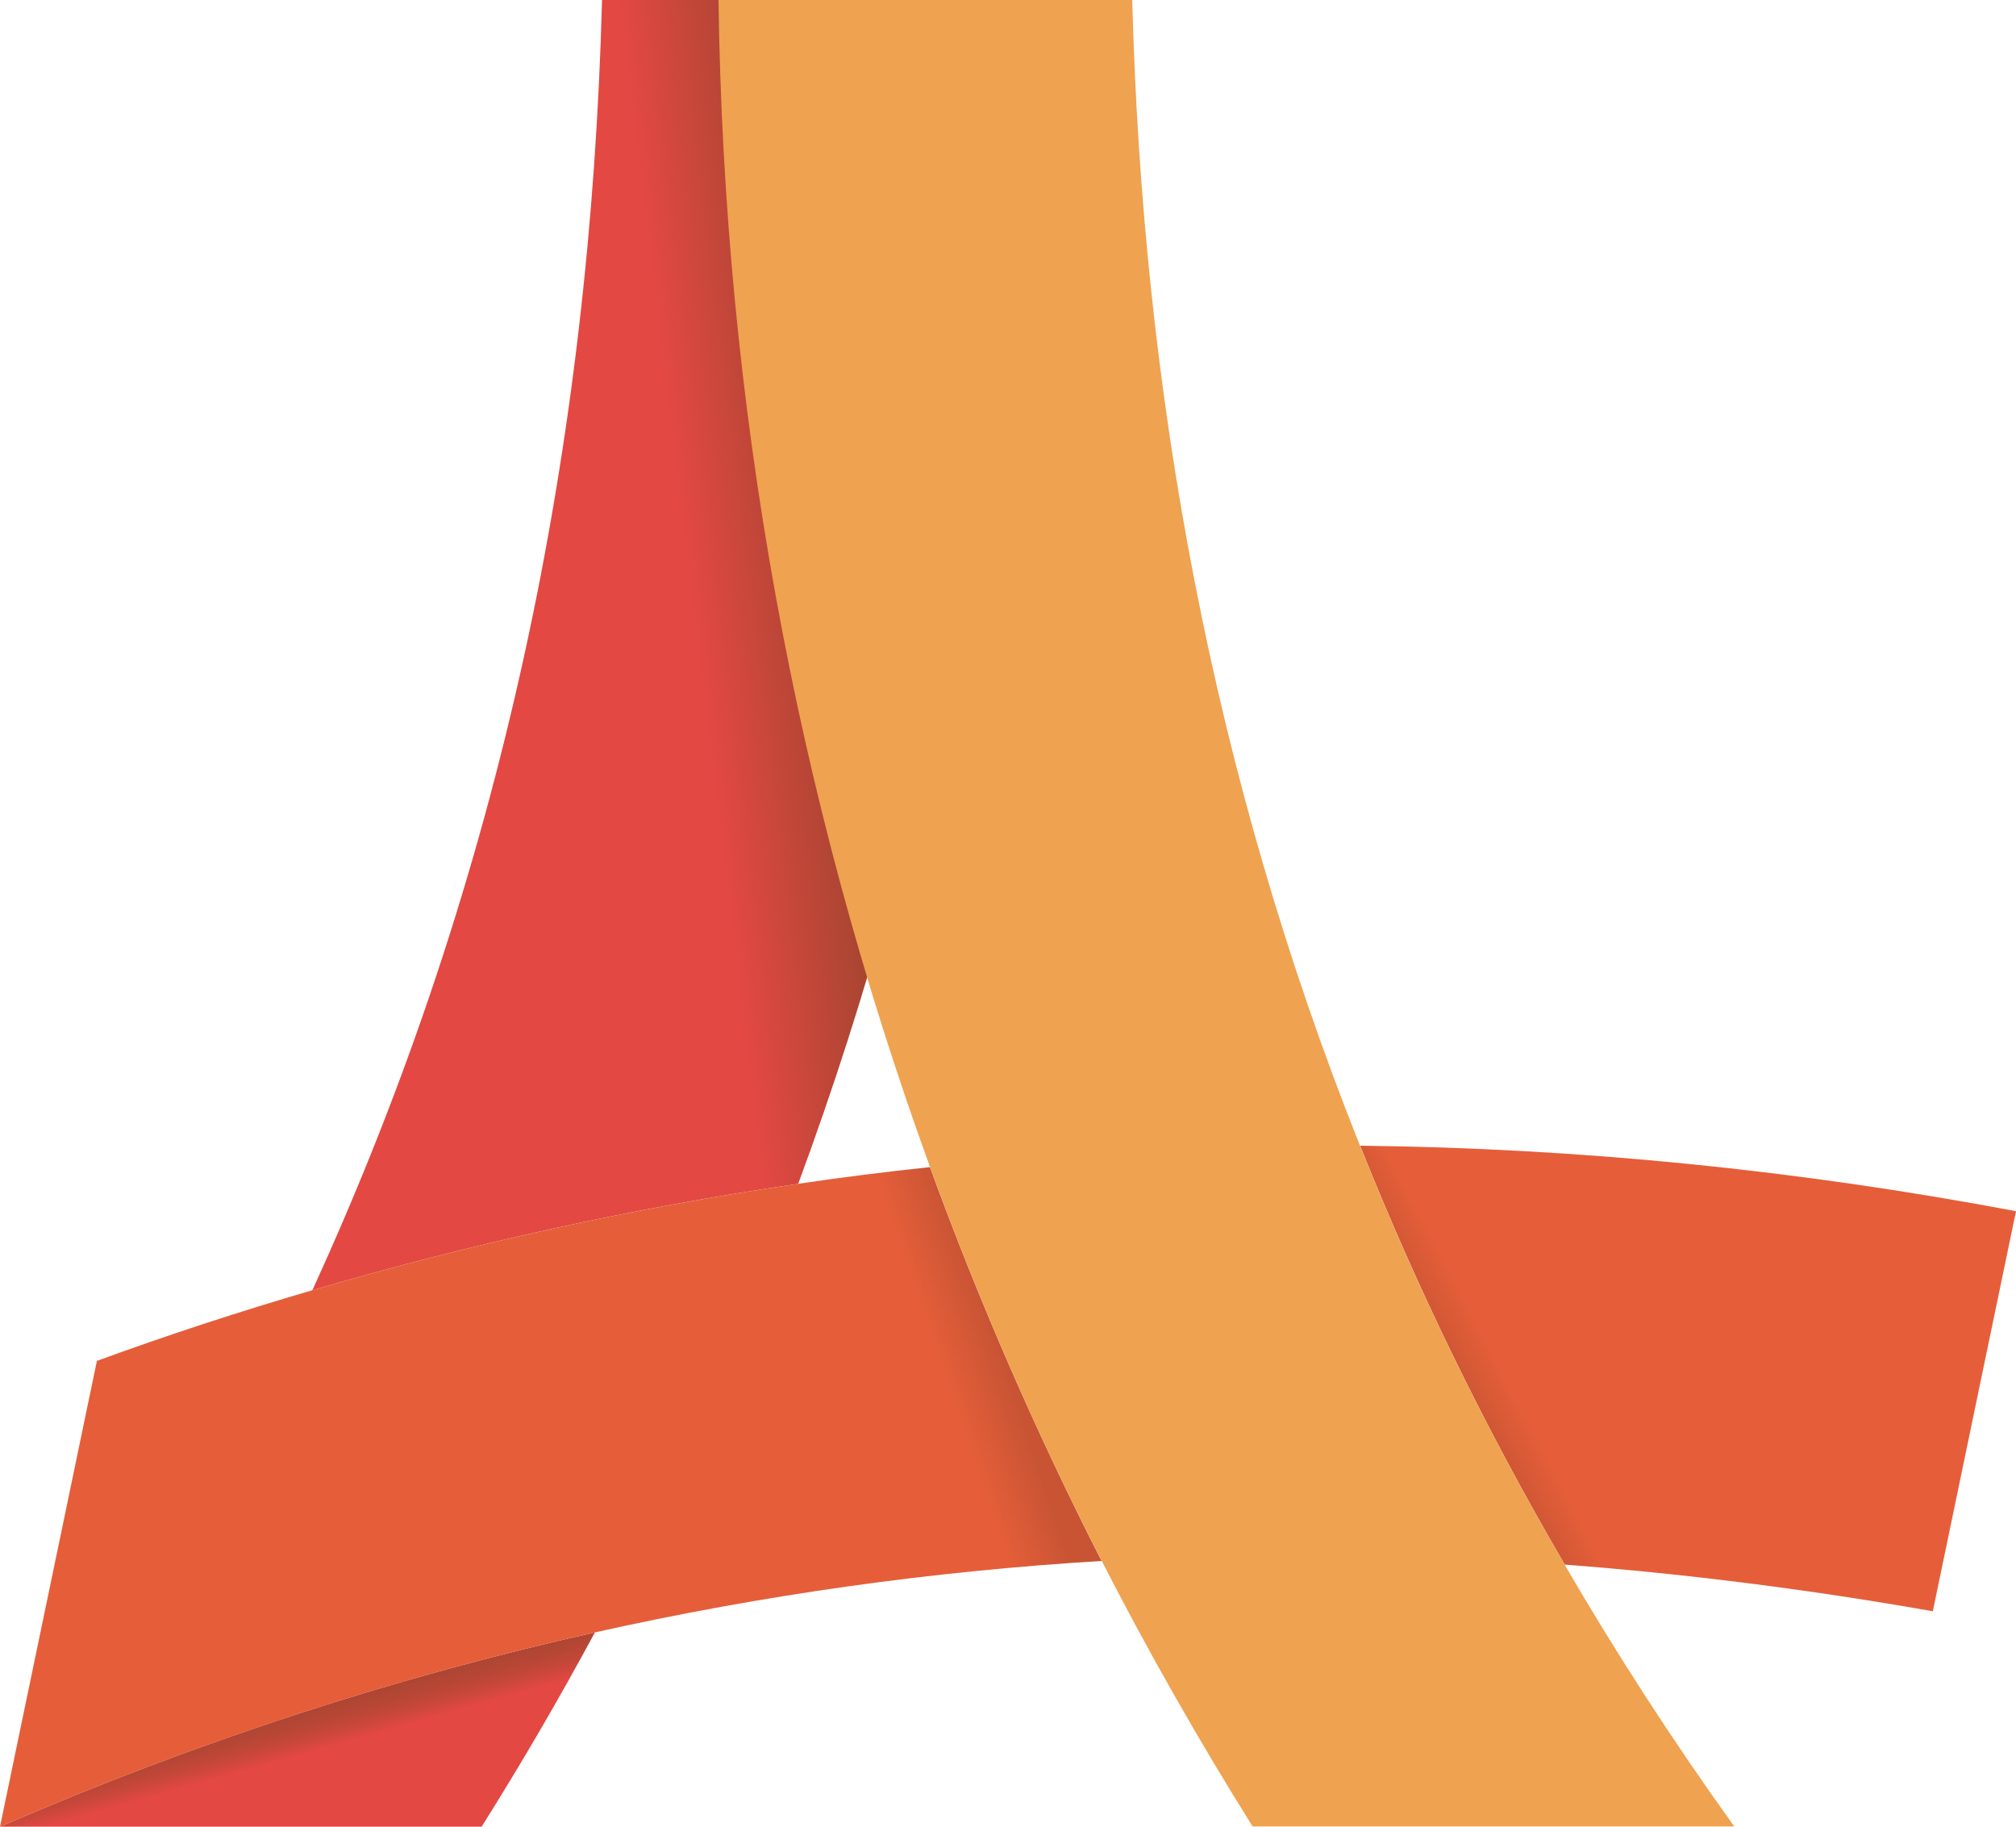 <svg width="64" height="58" viewBox="0 0 64 58" fill="none" xmlns="http://www.w3.org/2000/svg">
<path d="M32.247 0H19.112C18.743 14.111 15.943 27.816 9.916 40.966C14.996 39.475 20.143 38.349 25.34 37.587C29.758 25.638 32.063 12.993 32.247 0Z" fill="url(#paint0_linear_18_2)"/>
<path d="M15.29 58C16.564 55.971 17.762 53.917 18.886 51.831C12.607 53.238 6.312 55.267 0 58H15.29Z" fill="url(#paint1_linear_18_2)"/>
<path d="M64 38.457C57.068 37.148 50.11 36.453 43.178 36.378C44.972 40.875 47.126 45.313 49.674 49.678C53.572 49.976 57.47 50.473 61.359 51.16L64 38.457Z" fill="url(#paint2_linear_18_2)"/>
<path d="M25.34 37.587C20.151 38.349 14.996 39.475 9.916 40.966C7.62 41.637 5.34 42.382 3.076 43.21L0 58C6.32 55.267 12.616 53.238 18.886 51.831C24.259 50.63 29.624 49.885 34.972 49.562C32.893 45.487 31.074 41.314 29.523 37.057C28.123 37.206 26.732 37.38 25.34 37.587Z" fill="url(#paint3_linear_18_2)"/>
<path d="M49.674 49.686C47.126 45.313 44.972 40.883 43.178 36.387C38.492 24.644 36.271 12.479 35.944 0H22.809C22.985 12.802 25.231 25.257 29.523 37.049C31.074 41.314 32.893 45.487 34.972 49.553C36.438 52.419 38.039 55.234 39.766 57.992H55.056C53.094 55.259 51.301 52.485 49.674 49.686Z" fill="#EFA250"/>
<defs>
<linearGradient id="paint0_linear_18_2" x1="21.019" y1="19.711" x2="26.463" y2="19.049" gradientUnits="userSpaceOnUse">
<stop offset="0.192" stop-color="#E34843"/>
<stop offset="1" stop-color="#A2452F"/>
</linearGradient>
<linearGradient id="paint1_linear_18_2" x1="12.803" y1="66.531" x2="8.544" y2="51.44" gradientUnits="userSpaceOnUse">
<stop offset="0.721" stop-color="#E34843"/>
<stop offset="0.726" stop-color="#DD4841"/>
<stop offset="0.75" stop-color="#C7473A"/>
<stop offset="0.779" stop-color="#B64635"/>
<stop offset="0.814" stop-color="#AB4532"/>
<stop offset="0.863" stop-color="#A44530"/>
<stop offset="1" stop-color="#A2452F"/>
</linearGradient>
<linearGradient id="paint2_linear_18_2" x1="68.34" y1="35.625" x2="46.435" y2="47.007" gradientUnits="userSpaceOnUse">
<stop offset="0.889" stop-color="#E55E39"/>
<stop offset="1" stop-color="#B64E30"/>
</linearGradient>
<linearGradient id="paint3_linear_18_2" x1="0.633" y1="52.535" x2="31.43" y2="41.945" gradientUnits="userSpaceOnUse">
<stop offset="0.941" stop-color="#E55E39"/>
<stop offset="1" stop-color="#C85434"/>
</linearGradient>
</defs>
</svg>
